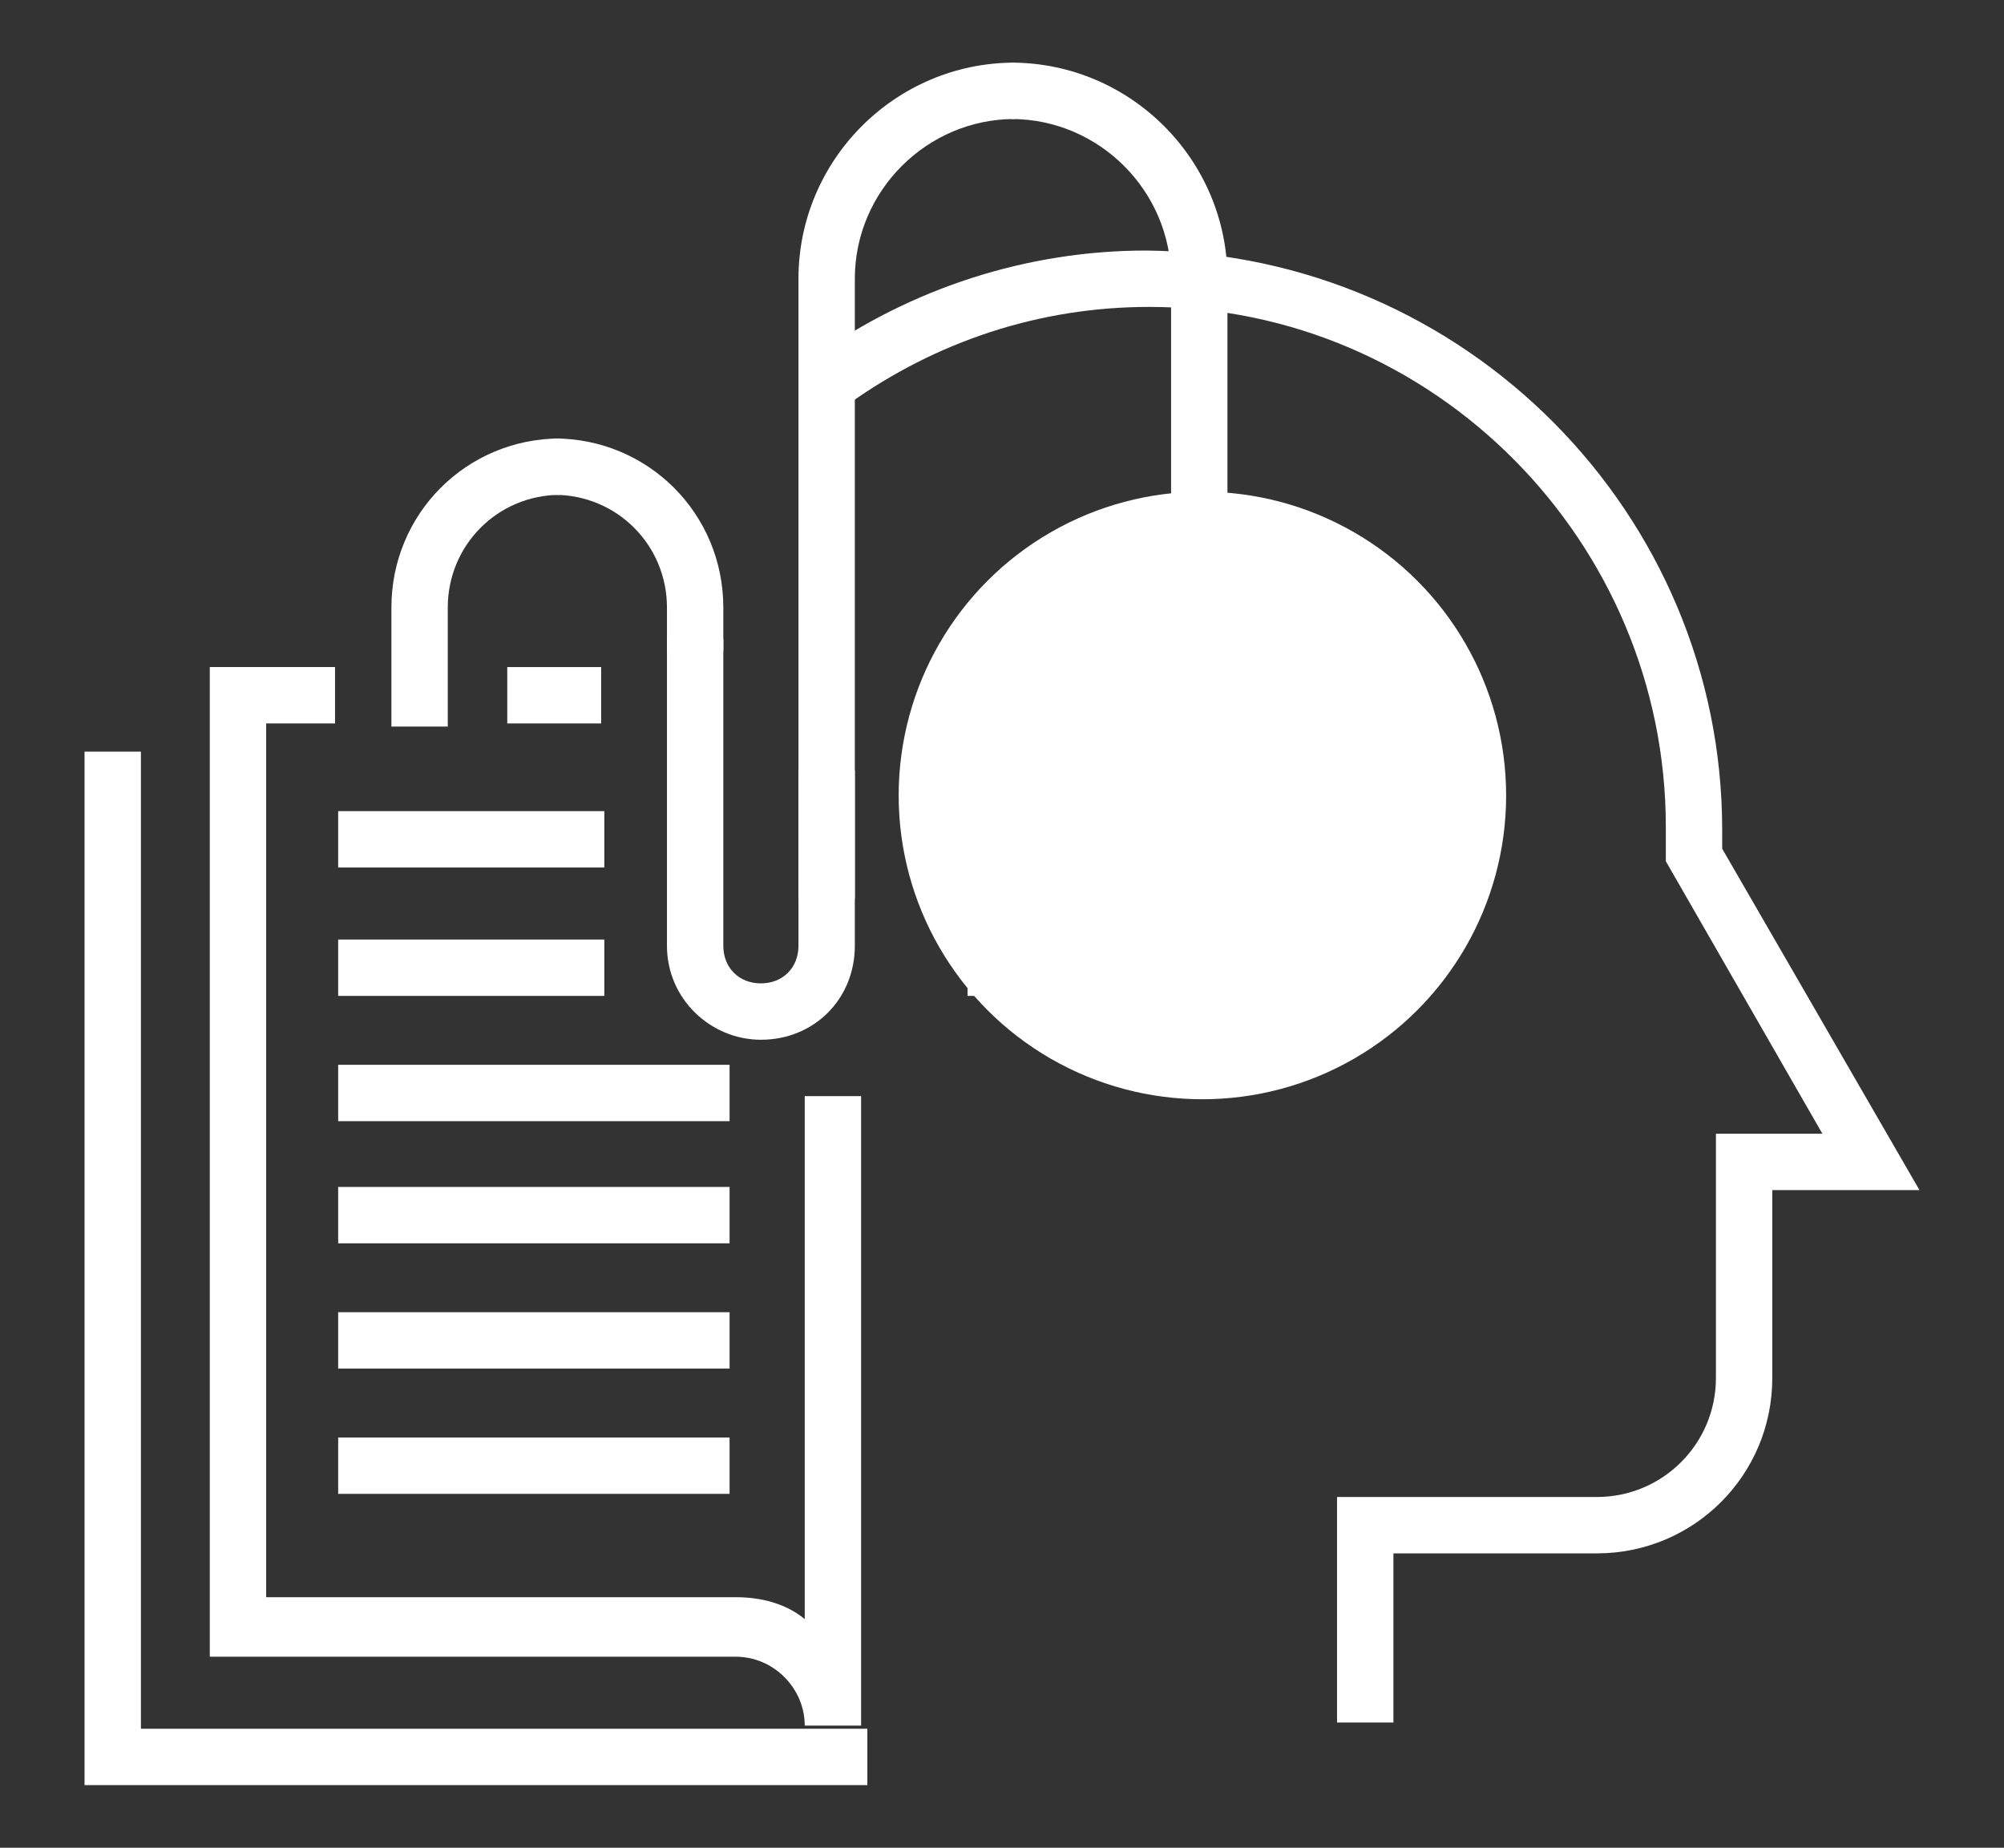 <?xml version="1.0" encoding="utf-8"?>
<!-- Generator: Adobe Illustrator 19.0.0, SVG Export Plug-In . SVG Version: 6.00 Build 0)  -->
<svg version="1.1" id="Layer_1" xmlns="http://www.w3.org/2000/svg" xmlns:xlink="http://www.w3.org/1999/xlink" x="0px" y="0px"
	 viewBox="-342 638 64 59" style="enable-background:new -342 638 64 59;" xml:space="preserve">
<rect x="-342" y="638" width="64" height="59" fill="#333333" stroke="none"/>
<style type="text/css">
	.st0{fill:#FFFFFF;}
</style>
<g id="XMLID_1_">
	<circle id="XMLID_190_" class="st0" cx="-303.6" cy="663.4" r="9.7"/>
	<g id="XMLID_164_">
		<g id="XMLID_178_">
			<polygon id="XMLID_75_" class="st0" points="-314.3,695 -339.3,695 -339.3,662 -337.5,662 -337.5,693.2 -314.3,693.2 			"/>
			<g id="XMLID_186_">
				<rect id="XMLID_74_" x="-325.8" y="659.3" class="st0" width="3" height="1.8"/>
				<path id="XMLID_73_" class="st0" d="M-314.5,693.1h-1.8c0-1.2-1-2.2-2.2-2.2h-16.8v-31.6h4v1.8h-2.2V689h15
					c0.8,0,1.6,0.2,2.2,0.7V673h1.8V693.1z"/>
			</g>
			<g id="XMLID_179_">
				<rect id="XMLID_72_" x="-331.2" y="663.9" class="st0" width="8.5" height="1.8"/>
				<rect id="XMLID_71_" x="-331.2" y="668" class="st0" width="8.5" height="1.8"/>
				<rect id="XMLID_70_" x="-331.2" y="672" class="st0" width="12.5" height="1.8"/>
				<rect id="XMLID_69_" x="-331.2" y="675.9" class="st0" width="12.5" height="1.8"/>
				<rect id="XMLID_68_" x="-331.2" y="679.9" class="st0" width="12.5" height="1.8"/>
				<rect id="XMLID_67_" x="-331.2" y="683.9" class="st0" width="12.5" height="1.8"/>
			</g>
		</g>
		<g id="XMLID_176_">
			<path id="XMLID_66_" class="st0" d="M-297.5,693h-1.8v-7.2h8.3c2.1,0,3.8-1.7,3.8-3.8v-7.8h3.4l-5-8.7v-0.3c0-0.3,0-0.5,0-0.8
				c0-9.1-7.4-16.6-16.5-16.6c-3.5,0-6.8,1.1-9.6,3.1l-1.1-1.5c3.1-2.2,6.8-3.4,10.6-3.4c10.2,0.1,18.4,8.4,18.4,18.5
				c0,0.2,0,0.4,0,0.6l6.3,10.9h-4.7v6c0,3.1-2.5,5.6-5.6,5.6h-6.5V693z"/>
		</g>
		<path id="XMLID_63_" class="st0" d="M-303.6,669.6c-3.4,0-6.2-2.8-6.2-6.2c0-3.4,2.8-6.2,6.2-6.2s6.2,2.8,6.2,6.2
			C-297.4,666.8-300.2,669.6-303.6,669.6z M-303.6,658.9c-2.4,0-4.4,2-4.4,4.4c0,2.4,2,4.4,4.4,4.4s4.4-2,4.4-4.4
			C-299.2,660.9-301.2,658.9-303.6,658.9z"/>
		<g id="XMLID_165_">
			<g id="XMLID_171_">
				<path id="XMLID_62_" class="st0" d="M-318.9,658.8h-1.8v-1.4c0-2-1.6-3.6-3.6-3.6V652c3,0,5.4,2.4,5.4,5.4V658.8z"/>
			</g>
			<path id="XMLID_61_" class="st0" d="M-314.7,666.7h-1.8v-19.8c0-3.8,3.1-6.9,6.9-6.9v1.8c-2.8,0-5.1,2.3-5.1,5.1
				C-314.7,646.9-314.7,666.7-314.7,666.7z"/>
			<path id="XMLID_60_" class="st0" d="M-317.7,671.2c-1.6,0-3-1.3-3-3v-9.8h1.8v9.8c0,0.7,0.5,1.2,1.2,1.2c0.7,0,1.2-0.5,1.2-1.2
				v-5.6h1.8v5.6C-314.7,669.9-316,671.2-317.7,671.2z"/>
			<g id="XMLID_167_">
				<path id="XMLID_59_" class="st0" d="M-302.8,657.2h-1.8v-10.3c0-2.8-2.3-5.1-5.1-5.1V640c3.8,0,6.9,3.1,6.9,6.9
					C-302.8,646.9-302.8,657.2-302.8,657.2z"/>
			</g>
			<path id="XMLID_58_" class="st0" d="M-327.7,661.2h-1.8v-3.8c0-3,2.4-5.4,5.4-5.4v1.8c-2,0-3.6,1.6-3.6,3.6
				C-327.7,657.4-327.7,661.2-327.7,661.2z"/>
		</g>
	</g>
</g>
<rect id="XMLID_55_" x="-311.1" y="665.2" class="st0" width="2.3" height="4.6"/>
</svg>
